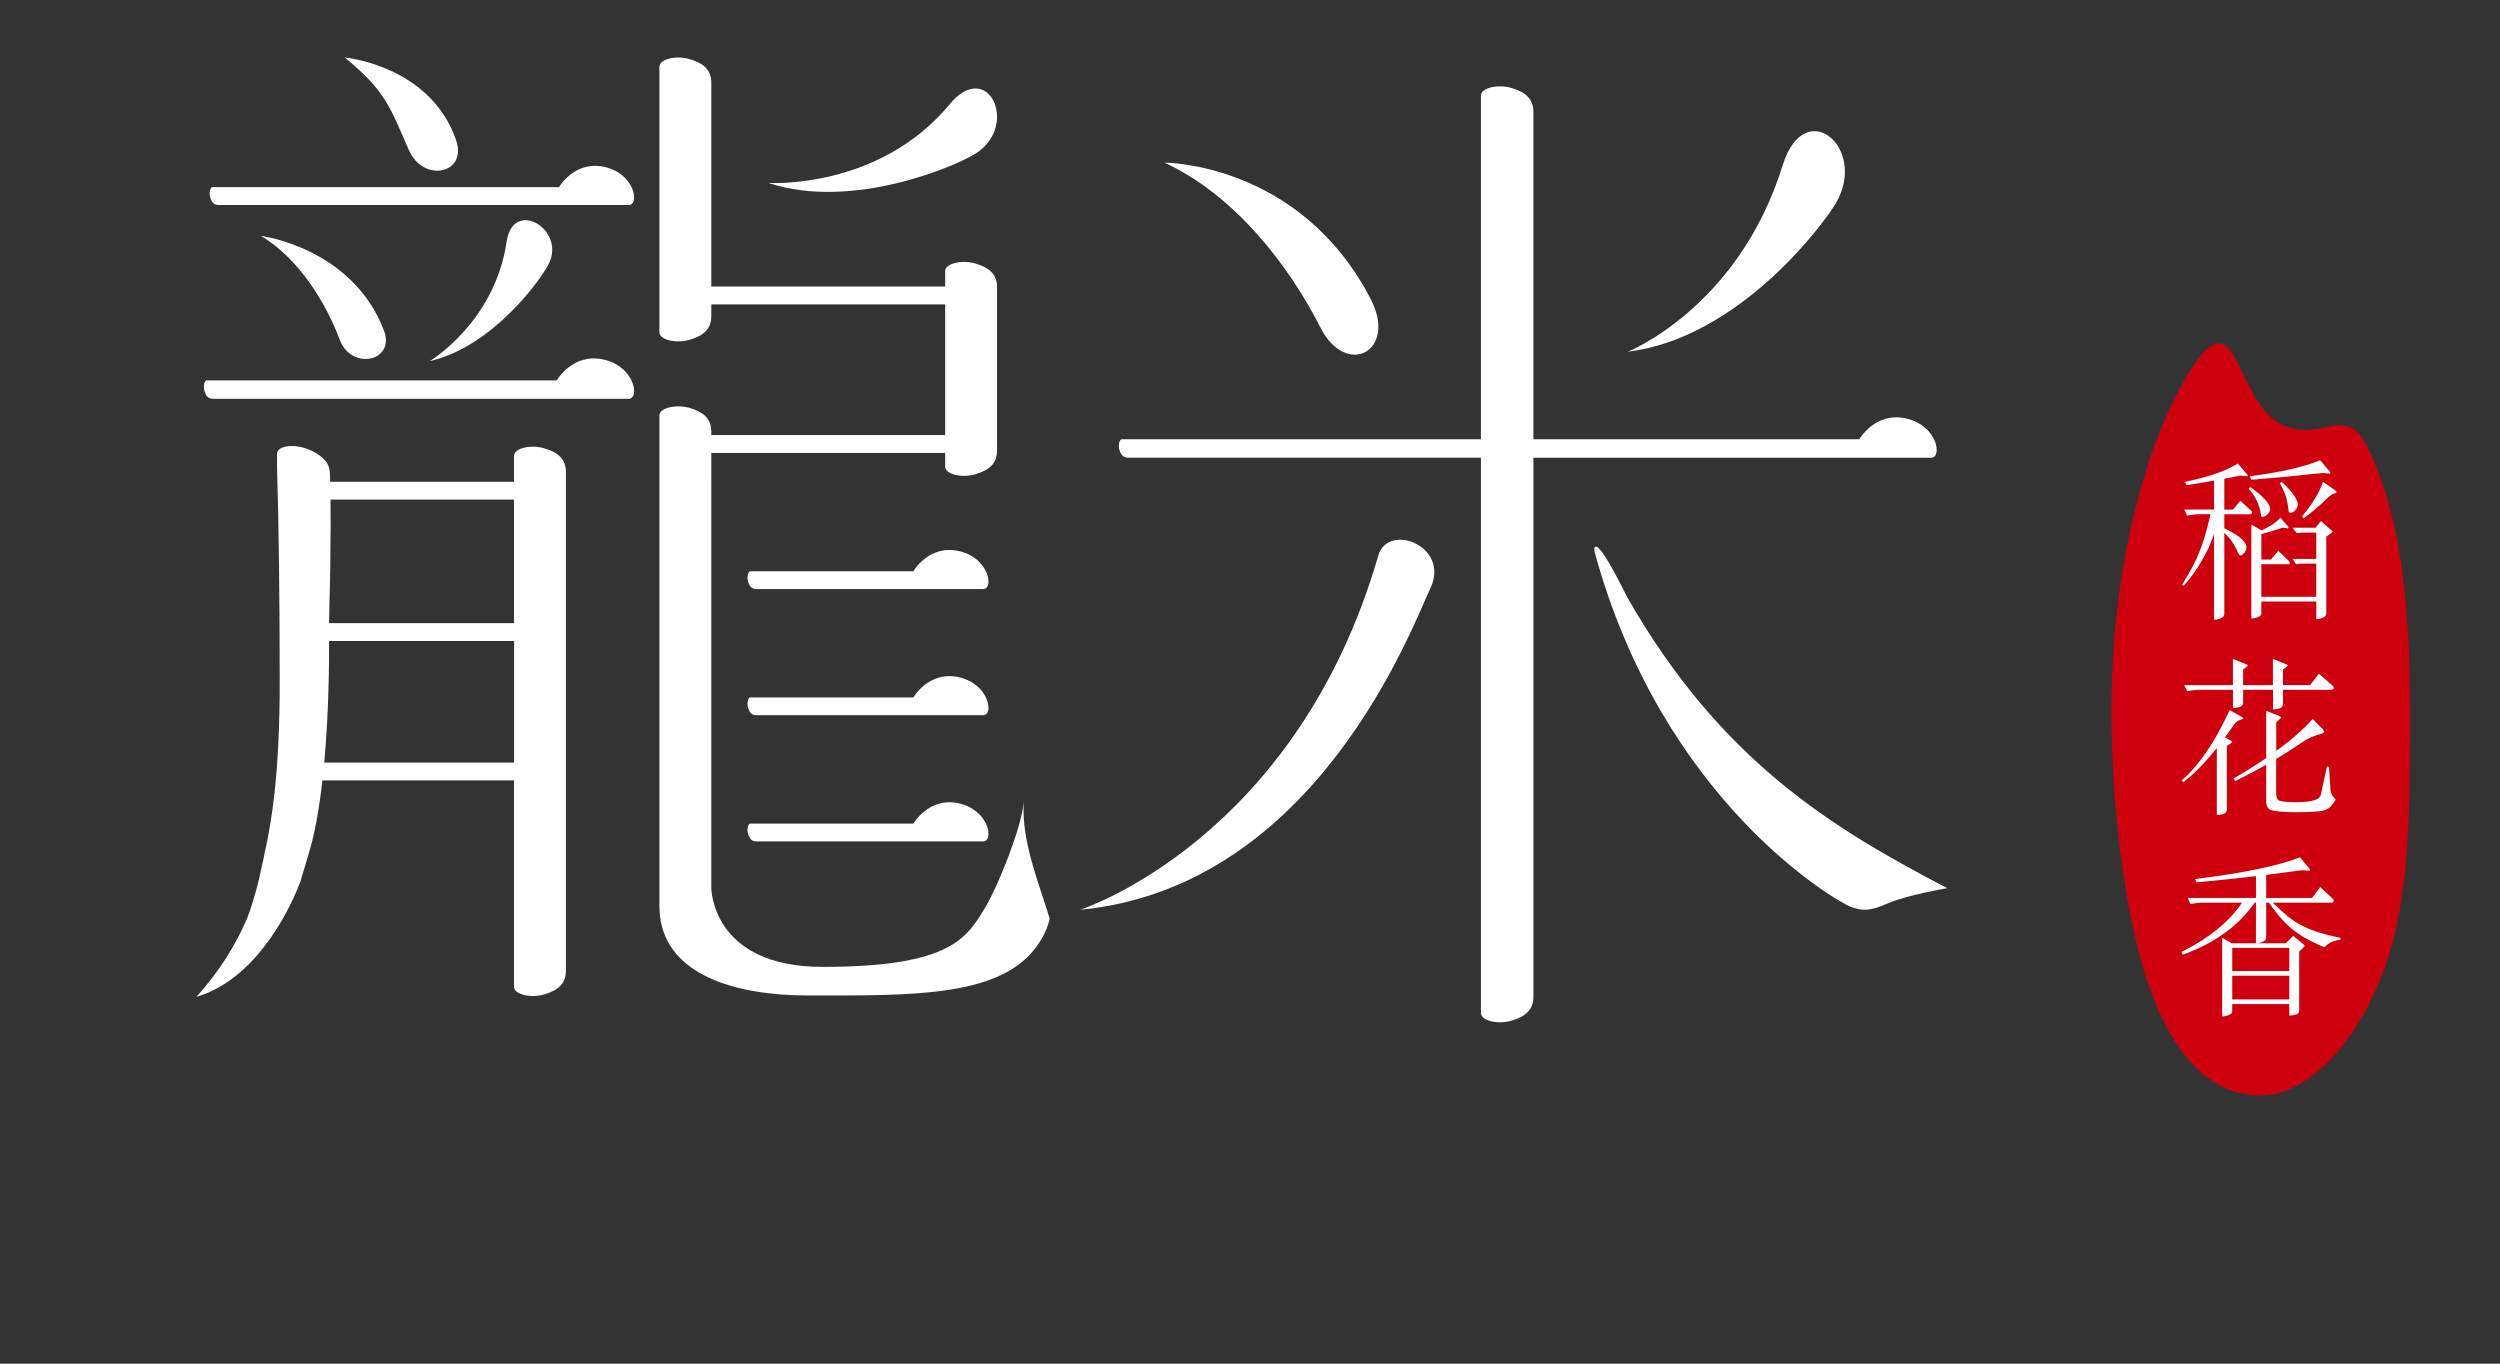 <?xml version="1.0" encoding="utf-8"?>
<!-- Generator: Adobe Illustrator 17.0.0, SVG Export Plug-In . SVG Version: 6.00 Build 0)  -->
<!DOCTYPE svg PUBLIC "-//W3C//DTD SVG 1.1//EN" "http://www.w3.org/Graphics/SVG/1.1/DTD/svg11.dtd">
<svg version="1.1" id="" xmlns="http://www.w3.org/2000/svg" xmlns:xlink="http://www.w3.org/1999/xlink" x="0px" y="0px"
	 width="110px" height="60px" viewBox="0 0 110 60" enable-background="new 0 0 110 60" xml:space="preserve">
<rect x="0" y="0" width="110" height="60" fill="#333333" stroke="none"/>
<g>
	<path fill="#CF000E" d="M106.047,31.316c0,4.077-0.019,7.851-0.954,10.77c-1.206,3.761-3.573,6.12-5.619,6.12
		c-2.02,0-3.827-1.474-5.033-5.161c-0.96-2.936-1.537-7.593-1.537-11.729c0-5.83,1.27-10.9,2.896-14.006
		c2.721-5.187,2.351,0.276,4.594,1.364c1.82,0.88,2.827-1.089,3.851,1.157C105.161,21.831,106.047,24.713,106.047,31.316z"/>
	<g>
		<path fill="#FFFFFF" d="M98.577,20.927c-0.249,0.051-0.484,0.097-0.707,0.139v1.356h0.38l0.327-0.389l0.48,0.443
			c0.02,0.016,0.03,0.036,0.03,0.061c0,0.061-0.03,0.09-0.09,0.09H97.87v0.617c0.36,0.18,0.609,0.329,0.744,0.45
			c0.151,0.143,0.227,0.271,0.227,0.387c0,0.087-0.03,0.169-0.09,0.244c-0.064,0.077-0.124,0.114-0.174,0.114
			c-0.036,0-0.074-0.046-0.113-0.137c-0.139-0.334-0.336-0.62-0.594-0.854V27c0,0.087-0.037,0.149-0.116,0.183
			c-0.094,0.056-0.207,0.083-0.336,0.083v-3.763c-0.13,0.36-0.254,0.651-0.373,0.867c-0.284,0.54-0.607,1.01-0.967,1.409
			l-0.061-0.06c0.356-0.564,0.61-1.047,0.763-1.454c0.137-0.317,0.299-0.863,0.487-1.639h-0.533c-0.101,0-0.27,0.021-0.504,0.061
			l-0.123-0.267h1.31v-1.273c-0.436,0.08-0.843,0.149-1.217,0.199L96.139,21.2c1.044-0.213,1.82-0.483,2.324-0.807l0.44,0.51
			c0,0.036-0.009,0.053-0.03,0.053C98.741,20.939,98.643,20.927,98.577,20.927z M99.026,21.437c0.574,0.417,0.861,0.736,0.861,0.953
			c0,0.067-0.033,0.141-0.099,0.22c-0.081,0.09-0.157,0.137-0.229,0.137c-0.054,0-0.083-0.039-0.083-0.121
			c-0.057-0.421-0.236-0.797-0.541-1.127L99.026,21.437z M102.18,20.814c-1.174,0.127-2.216,0.226-3.124,0.297l-0.06-0.153
			c1.39-0.189,2.421-0.424,3.093-0.709l0.447,0.533c0,0.041-0.01,0.061-0.03,0.061C102.36,20.824,102.251,20.814,102.18,20.814z
			 M100.43,23.22c-0.346,0.117-0.656,0.21-0.931,0.281v1.12h0.42l0.327-0.389l0.487,0.474c0.011,0.019,0.016,0.039,0.016,0.059
			c0,0.041-0.017,0.061-0.053,0.061h-1.197v1.433h2.416v-1.461h-0.511c-0.12,0-0.249,0.01-0.38,0.03l-0.153-0.236h1.044v-1.157
			h-0.45c-0.137,0-0.273,0.006-0.41,0.021l-0.184-0.236h1.014l0.236-0.297l0.419,0.374c0.061,0.034,0.093,0.07,0.093,0.106
			c0,0.016-0.093,0.084-0.276,0.207v3.359c0,0.087-0.033,0.149-0.106,0.184c-0.096,0.06-0.209,0.091-0.334,0.091v-0.777H99.5v0.501
			c0,0.073-0.026,0.12-0.076,0.146c-0.116,0.066-0.239,0.099-0.366,0.099v-4.136l0.449,0.26c0.367-0.164,0.643-0.349,0.83-0.557
			l0.359,0.41c0,0.04-0.011,0.061-0.03,0.061C100.559,23.23,100.48,23.22,100.43,23.22z M100.397,21.201
			c0.471,0.436,0.707,0.773,0.707,1.004c0,0.073-0.03,0.149-0.099,0.23c-0.076,0.087-0.15,0.129-0.227,0.129
			c-0.05,0-0.079-0.037-0.084-0.114c-0.04-0.447-0.17-0.844-0.387-1.196L100.397,21.201z M102.211,21.201l0.503,0.349
			c0.06,0.043,0.091,0.073,0.091,0.093c0,0.036-0.031,0.059-0.091,0.067c-0.07,0.017-0.151,0.066-0.243,0.146
			c-0.396,0.391-0.771,0.709-1.12,0.953l-0.061-0.09C101.753,22.169,102.057,21.666,102.211,21.201z"/>
		<path fill="#FFFFFF" d="M98.106,31.243l0.539,0.306c0.036,0.02,0.056,0.039,0.056,0.053c0,0.021-0.041,0.041-0.123,0.069
			c-0.126,0.041-0.224,0.12-0.297,0.237c-0.133,0.193-0.26,0.373-0.381,0.54l0.211,0.116c0.073,0.03,0.107,0.057,0.107,0.083
			c0,0.021-0.077,0.08-0.236,0.174v2.804c0,0.083-0.043,0.144-0.13,0.184c-0.087,0.034-0.19,0.051-0.313,0.051v-2.947
			c-0.511,0.644-1,1.141-1.461,1.493l-0.091-0.061C96.749,33.69,97.454,32.654,98.106,31.243z M96.107,30.146h2.141v-1.157
			l0.61,0.25c0.03,0.011,0.044,0.026,0.044,0.046c0,0.016-0.067,0.074-0.204,0.176v0.684h1.31v-1.157l0.61,0.25
			c0.03,0.011,0.046,0.026,0.046,0.046c0,0.016-0.073,0.074-0.214,0.176v0.684h1.196l0.383-0.503l0.617,0.54
			c0.026,0.021,0.039,0.049,0.039,0.084c0,0.057-0.039,0.086-0.114,0.086h-2.119v0.654c-0.009,0.073-0.06,0.127-0.151,0.167
			c-0.097,0.03-0.191,0.046-0.289,0.046V30.35H98.7v0.594c-0.016,0.076-0.069,0.133-0.154,0.167c-0.1,0.03-0.2,0.044-0.296,0.044
			V30.35h-1.516c-0.101,0-0.27,0.021-0.504,0.06L96.107,30.146z M101.76,31.63l0.45,0.466c0.04,0.05,0.061,0.086,0.061,0.099
			c0,0.04-0.084,0.084-0.253,0.129c-0.243,0.061-0.487,0.177-0.731,0.343c-0.36,0.25-0.74,0.491-1.136,0.726v1.486
			c0,0.211,0.054,0.331,0.16,0.357c0.171,0.04,0.399,0.061,0.679,0.061c0.396,0,0.689-0.033,0.876-0.099
			c0.151-0.05,0.239-0.141,0.26-0.269l0.26-1.211l0.09,0.031l0.06,0.934c0,0.19,0.081,0.351,0.236,0.49
			c-0.154,0.283-0.331,0.447-0.524,0.486c-0.167,0.051-0.587,0.077-1.257,0.077c-0.499,0-0.846-0.029-1.043-0.083
			c-0.157-0.046-0.236-0.177-0.236-0.39V33.65c-0.431,0.241-0.889,0.484-1.371,0.723l-0.061-0.123
			c0.529-0.303,1.006-0.604,1.433-0.897v-2.081l0.586,0.237c0.046,0.02,0.07,0.04,0.07,0.06c0,0.017-0.073,0.086-0.214,0.214v1.256
			C100.819,32.559,101.356,32.089,101.76,31.63z"/>
		<path fill="#FFFFFF" d="M101.289,38.29c-0.549,0.076-1.074,0.144-1.577,0.206v1.013h2.019l0.359-0.48l0.563,0.526
			c0.021,0.021,0.031,0.046,0.031,0.077c0,0.056-0.039,0.084-0.114,0.084H100c0.497,0.493,0.9,0.813,1.203,0.961
			c0.413,0.237,1.006,0.434,1.776,0.586v0.09c-0.299,0.027-0.534,0.136-0.707,0.329c-0.673-0.284-1.181-0.583-1.531-0.9
			c-0.306-0.269-0.607-0.624-0.906-1.066h-0.123v1.523c0,0.083-0.036,0.14-0.107,0.174c-0.096,0.061-0.21,0.093-0.343,0.093v-1.791
			h-0.053c-0.381,0.533-0.809,0.97-1.287,1.31c-0.497,0.376-1.123,0.704-1.876,0.983l-0.06-0.121
			c1.22-0.614,2.109-1.339,2.666-2.171h-1.767c-0.1,0-0.27,0.021-0.509,0.061l-0.114-0.269h3.001v-0.959
			c-0.94,0.111-1.813,0.203-2.621,0.273l-0.053-0.146c2.074-0.253,3.609-0.57,4.611-0.953l0.447,0.533
			c0,0.043-0.01,0.061-0.03,0.061C101.47,38.301,101.36,38.29,101.289,38.29z M97.776,41.261l0.42,0.244h2.376l0.329-0.329
			l0.463,0.381c0.026,0.027,0.037,0.047,0.037,0.061c0,0.036-0.079,0.116-0.236,0.244v2.581c0,0.057-0.014,0.106-0.044,0.147
			c-0.034,0.046-0.167,0.08-0.394,0.099v-0.51h-2.509v0.297c0,0.066-0.026,0.114-0.076,0.146c-0.119,0.066-0.24,0.099-0.367,0.099
			v-3.461H97.776z M98.219,42.724h2.509V41.71h-2.509V42.724z M98.219,43.973h2.509v-1.041h-2.509V43.973z"/>
	</g>
</g>
<path fill="#FFFFFF" d="M60.669,24.364c-3.62,12.62-13.147,15.667-13.147,15.667c10.43-1.003,14.629-12.511,15.41-14.133
	C63.814,24.063,61.176,23.006,60.669,24.364z"/>
<path fill="#FFFFFF" d="M71.589,26.264c-1.541-3.127-1.439-2.024-1.439-2.024c3.023,11.134,10.79,15.491,11.284,15.661
	c0.497,0.17,0.769,0.221,1.634-0.154c0.869-0.377,2.614-0.667,2.614-0.667C80.62,36.44,75.71,33.481,71.589,26.264z"/>
<path fill="#FFFFFF" d="M78.439,7.269c-1.947,6.276-6.816,8.207-6.816,8.207c4.834-0.593,8.549-5.506,9.159-6.544
	C82.197,6.507,79.411,4.143,78.439,7.269z"/>
<path fill="#FFFFFF" d="M51.234,7.156c3.097,1.423,5.483,4.533,6.856,7.24c1.151,2.269,3.406,1.054,2.224-1.23
	C57.2,7.14,51.234,7.156,51.234,7.156z"/>
<path fill="#FFFFFF" d="M84.973,20.139c0.493,0,0.281-1.406-1.091-1.724c-1.37-0.319-2.073,0.914-2.073,0.914H67.47V4.924
	c0-0.569-0.343-0.876-0.977-1.057C65.874,3.69,65.16,3.88,65.16,4.204v15.124H49.337c-0.091,0.049-0.139,0.269-0.083,0.463
	c0.064,0.223,0.174,0.347,0.376,0.347h15.531v23.504c0,0,0,0.46,0,0.933c0,0.327,0.714,0.514,1.333,0.337
	c0.633-0.18,0.977-0.489,0.977-1.056V20.139H84.973z"/>
<g>
	<path fill="#FFFFFF" d="M42.203,35.35c-1.331-0.307-2.014,0.889-2.014,0.889h-7.196c-0.089,0.046-0.134,0.26-0.079,0.447
		c0.061,0.217,0.167,0.336,0.363,0.336h9.981C43.737,37.021,43.531,35.657,42.203,35.35z"/>
	<path fill="#FFFFFF" d="M35.551,43.801c4.684,0,8.577,0.087,10.156-2.293c0.213-0.31,0.384-0.671,0.48-1.087
		c-0.459-1.536-1.259-3.403-1.141-5.151c-0.106,1.236-1.206,3.84-1.643,4.564c-0.833,1.399-1.483,2.709-7.21,2.709
		c-4.896,0-4.896-3.477-4.896-3.477V19.929h10.291c0,0.169,0,0.386,0,0.607c0,0.321,0.707,0.509,1.316,0.334
		c0.626-0.179,0.966-0.481,0.966-1.044v-7.191c0-0.563-0.339-0.867-0.966-1.044c-0.61-0.174-1.316,0.013-1.316,0.333v0.684H31.297
		V3.641c0-0.563-0.34-0.866-0.966-1.043c-0.61-0.176-1.317,0.011-1.317,0.333v10.766c0,0,0,0.454,0,0.923
		c0,0.321,0.709,0.509,1.317,0.334c0.626-0.179,0.966-0.481,0.966-1.044v-0.516h10.291v5.749c-1.233,0-1.839,0-1.839,0h-8.453V18.99
		c0-0.566-0.341-0.864-0.961-1.044c-0.619-0.171-1.321,0.01-1.321,0.33V39.32c0,0,0,0.236,0,0.544c0,0.16,0.011,0.32,0.031,0.481
		C29.366,42.874,32.299,43.801,35.551,43.801z"/>
	<path fill="#FFFFFF" d="M9.613,9.019h18.054c0.479,0,0.274-1.366-1.056-1.671c-1.331-0.307-2.014,0.887-2.014,0.887H9.327
		C9.24,8.281,9.194,8.496,9.249,8.683C9.311,8.9,9.417,9.019,9.613,9.019z"/>
	<path fill="#FFFFFF" d="M42.203,24.249c-1.331-0.307-2.014,0.887-2.014,0.887h-7.196c-0.089,0.047-0.134,0.261-0.079,0.449
		c0.061,0.217,0.167,0.334,0.363,0.334h9.981C43.737,25.92,43.531,24.556,42.203,24.249z"/>
	<path fill="#FFFFFF" d="M42.203,29.8c-1.331-0.307-2.014,0.887-2.014,0.887h-7.196c-0.089,0.046-0.134,0.261-0.079,0.447
		c0.061,0.217,0.167,0.336,0.363,0.336h9.981C43.737,31.471,43.531,30.107,42.203,29.8z"/>
	<path fill="#FFFFFF" d="M9.369,17.547H27.66c0.493,0,0.283-1.407-1.09-1.724c-1.371-0.317-2.074,0.914-2.074,0.914H9.076
		c-0.091,0.049-0.136,0.269-0.08,0.463C9.057,17.424,9.167,17.547,9.369,17.547z"/>
	<path fill="#FFFFFF" d="M22.293,10.627c-0.52,3.554-3.379,5.259-3.379,5.259c2.813-0.643,4.961-3.686,5.256-4.329
		C24.856,10.057,22.573,8.729,22.293,10.627z"/>
	<path fill="#FFFFFF" d="M42.986,6.72c1.857-1.261,0.464-4.149-1.2-2.134C38.67,8.356,33.81,8.05,33.81,8.05
		C37.539,9.287,42.19,7.26,42.986,6.72z"/>
	<path fill="#FFFFFF" d="M17.993,6.609c0.637,1.447,2.596,1.049,2.07-0.459c-1.149-3.284-4.893-3.619-4.893-3.619
		C16.979,4.02,17.146,4.687,17.993,6.609z"/>
	<path fill="#FFFFFF" d="M11.486,10.381c1.681,1.009,2.85,2.939,3.464,4.571c0.516,1.37,2.47,0.954,1.939-0.424
		C15.487,10.886,11.486,10.381,11.486,10.381z"/>
	<path fill="#FFFFFF" d="M13.184,38.876c0.03-0.066,0.041-0.109,0.041-0.109c0.107-0.373,0.224-0.756,0.341-1.151
		c0.287-0.909,0.483-2.071,0.62-3.279h8.431v8.164c0,0,0,0.454,0,0.923c0,0.321,0.707,0.507,1.317,0.333
		c0.626-0.179,0.966-0.481,0.966-1.044V20.766c0-0.563-0.34-0.867-0.966-1.044c-0.61-0.176-1.317,0.011-1.317,0.333v1.143h-8.09
		c-0.014-0.523,0.02-0.793-0.461-1.154c-0.75-0.561-1.829-0.523-1.876-0.096c0,0,0,0.604,0,0.614
		c0.076,2.549,0.117,5.729,0.117,9.514c0,1.781-0.074,3.37-0.224,4.79c-0.106,0.919-0.244,1.824-0.447,2.699
		c-0.021,0.16-0.063,0.31-0.096,0.46c-0.18,0.906-0.406,1.696-0.67,2.389c-0.246,0.576-0.546,1.141-0.907,1.717
		c-0.363,0.576-0.79,1.131-1.27,1.674c-0.011,0.021-0.031,0.031-0.043,0.054C11.479,43.024,12.929,39.546,13.184,38.876z
		 M14.267,33.554c0.199-2.189,0.217-4.369,0.214-5.351h8.139v5.351H14.267z M22.619,27.417H14.48
		c0.01-0.571,0.019-1.143,0.037-1.704c0.011-0.523,0.021-1.024,0.021-1.504c0.014-0.597,0.014-1.486,0.003-2.227h8.076v5.436H22.619
		z"/>
</g>
</svg>
